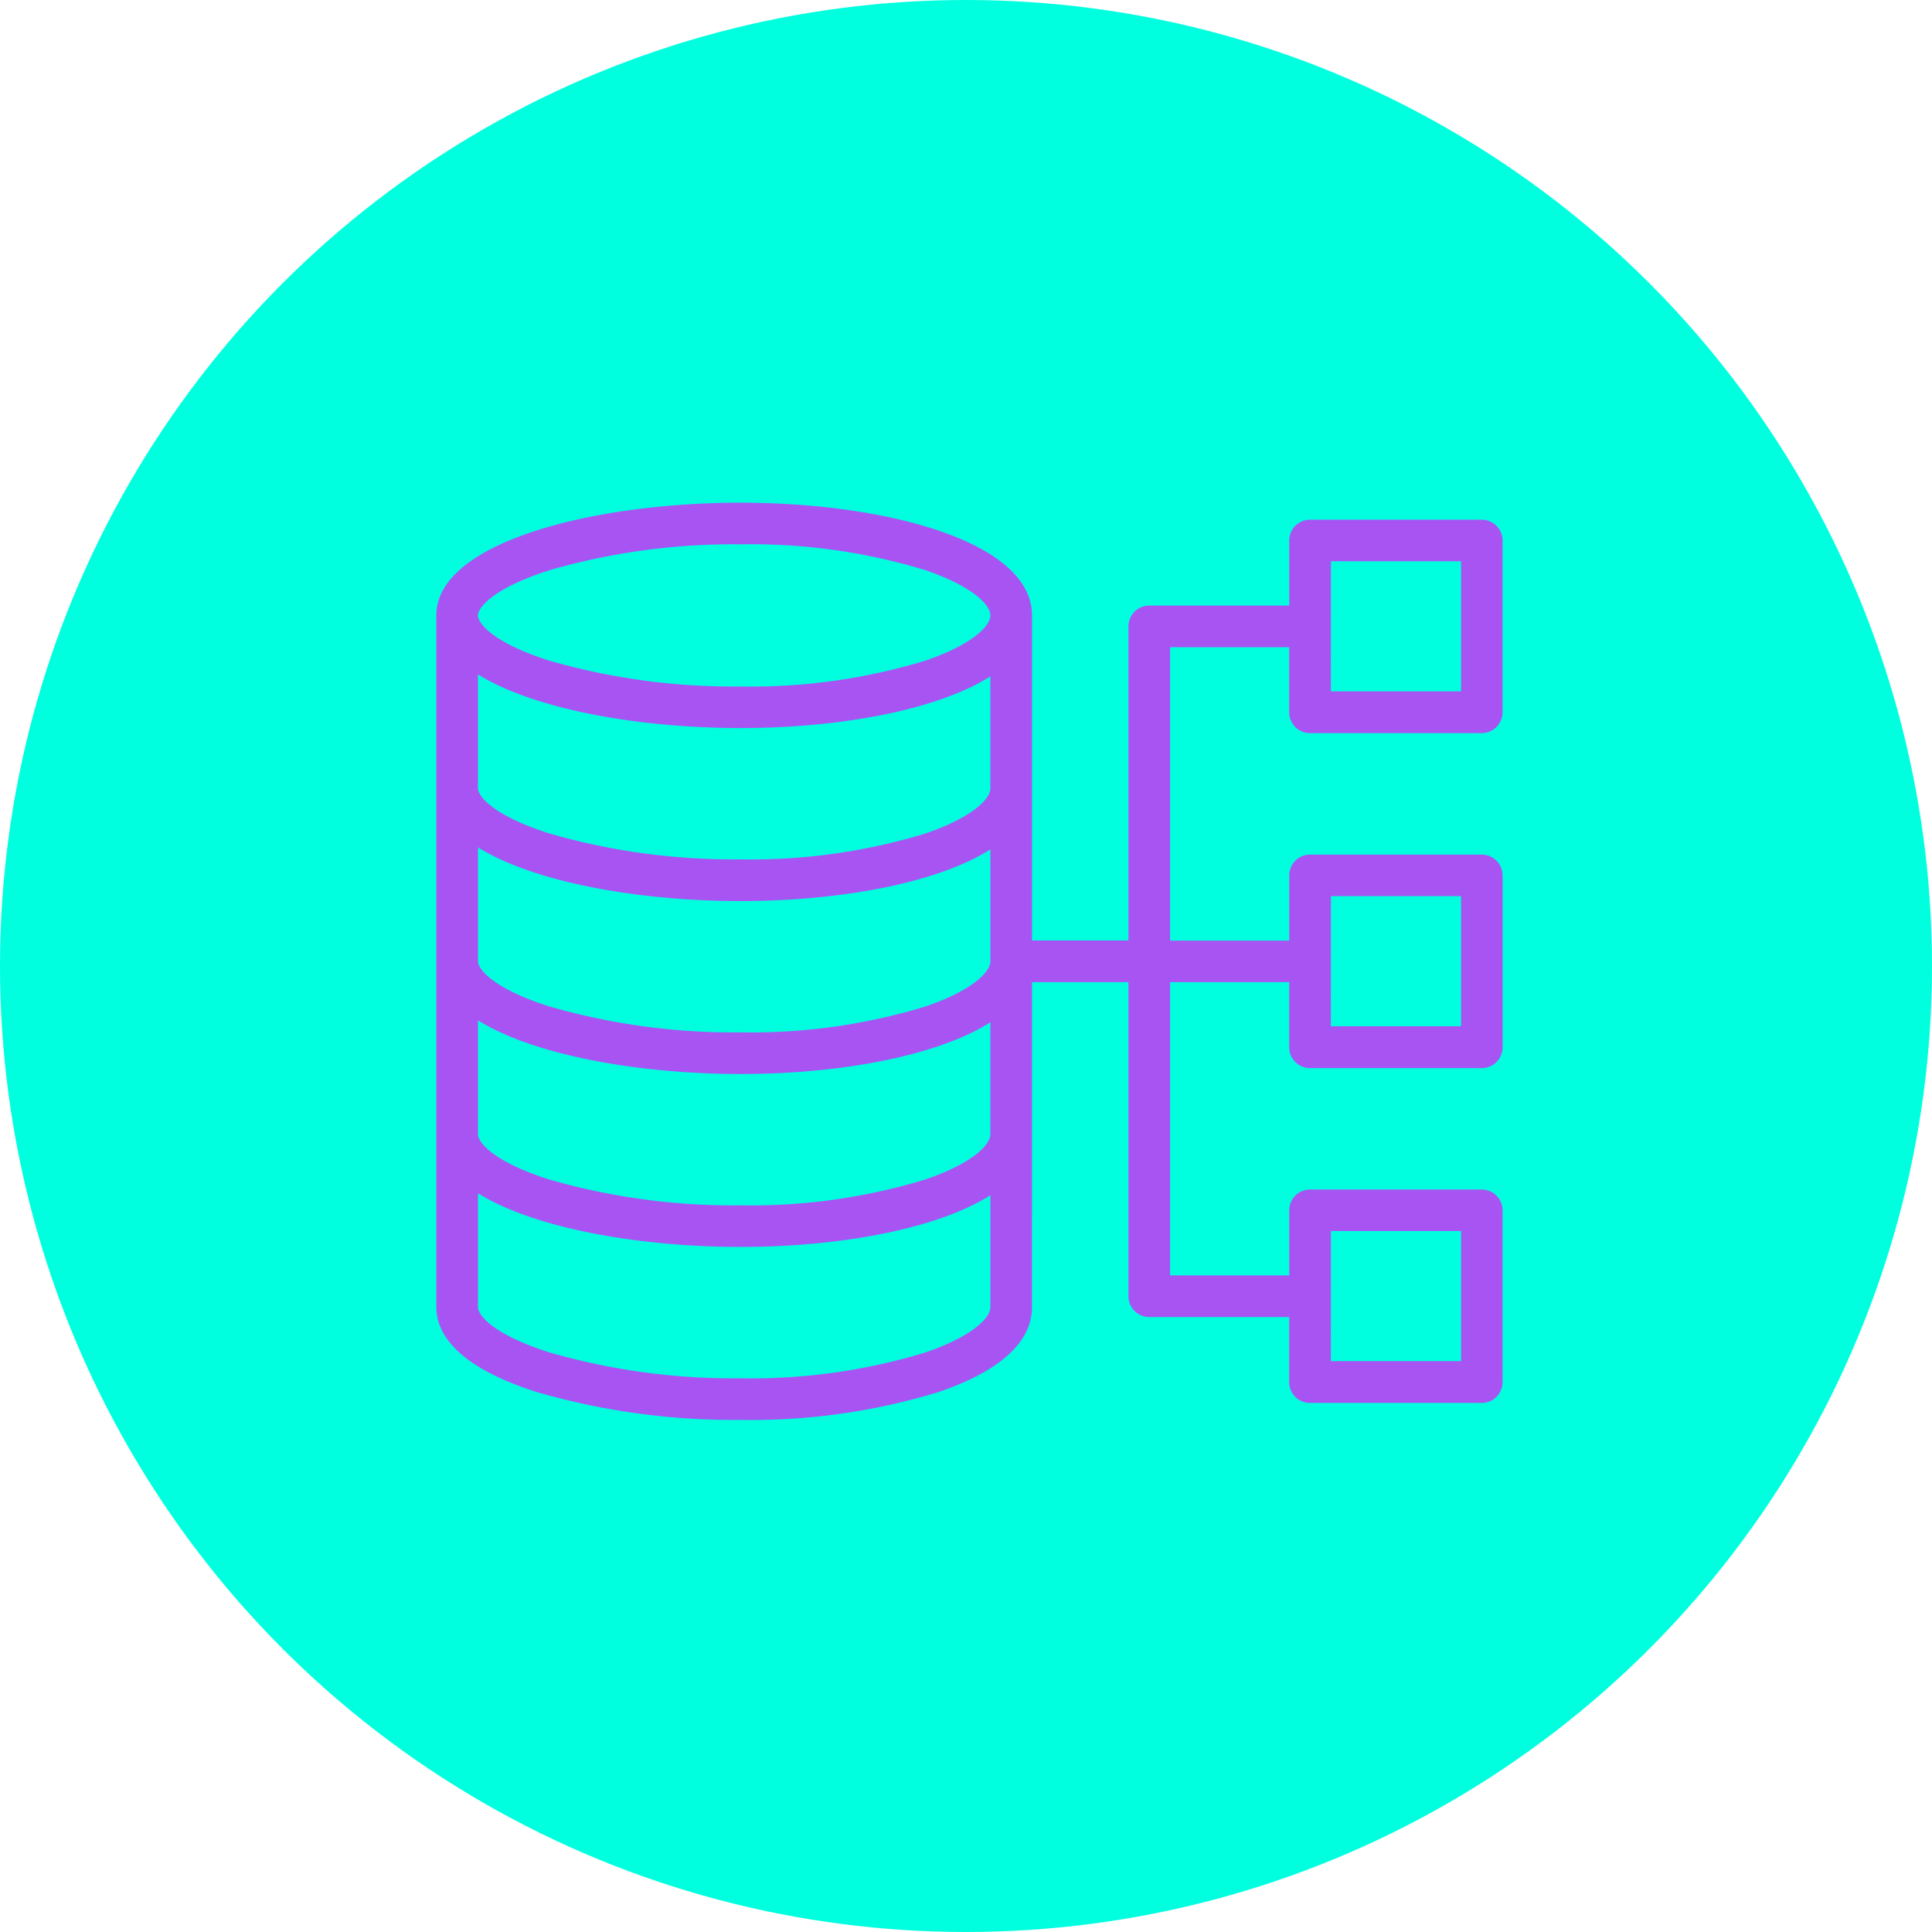 <svg xmlns="http://www.w3.org/2000/svg" width="70" height="70" viewBox="0 0 70 70">
  <g id="Grupo_1103543" data-name="Grupo 1103543" transform="translate(-195 -1219)">
    <circle id="Elipse_11440" data-name="Elipse 11440" cx="35" cy="35" r="35" transform="translate(195 1219)" fill="#00ffdf"/>
    <path id="Trazado_879493" data-name="Trazado 879493" d="M0,64.928C0,65.8.63,67.045,3.632,68a25.6,25.6,0,0,0,7.4,1.011A23.16,23.16,0,0,0,18.2,68c2.8-.95,3.382-2.193,3.382-3.069V58.662h0V53.15h3.495v11.38a.755.755,0,0,0,.755.755H30.9v2.357a.755.755,0,0,0,.755.755h6.222a.755.755,0,0,0,.755-.755V61.418a.755.755,0,0,0-.755-.755H31.657a.755.755,0,0,0-.755.755v2.357H26.586V53.15h4.249c.022,0,.044,0,.066,0v2.36a.755.755,0,0,0,.755.755h6.222a.755.755,0,0,0,.755-.755V49.284a.755.755,0,0,0-.755-.755H31.657a.755.755,0,0,0-.755.755v2.36c-.022,0-.044,0-.066,0H26.586V41.015H30.9v2.357a.755.755,0,0,0,.755.755h6.222a.755.755,0,0,0,.755-.755V37.149a.755.755,0,0,0-.755-.755H31.657a.755.755,0,0,0-.755.755v2.356h-5.07a.755.755,0,0,0-.755.755V51.64H21.583V46.129h0V39.862c0-2.681-5.31-4.084-10.555-4.084C5.682,35.778,0,37.209,0,39.862ZM11.028,50.213c3.534,0,7.1-.637,9.046-1.873v4.054h0c0,.417-.73,1.086-2.359,1.64a21.637,21.637,0,0,1-6.687.935,24.053,24.053,0,0,1-6.937-.94c-2.039-.649-2.58-1.352-2.581-1.634V48.269c2.044,1.273,5.86,1.944,9.518,1.944ZM1.509,46.129V42c2.044,1.274,5.86,1.944,9.518,1.944,3.534,0,7.1-.637,9.046-1.873v4.055c0,.417-.73,1.086-2.359,1.64a21.637,21.637,0,0,1-6.687.935,24.053,24.053,0,0,1-6.937-.94c-2.04-.65-2.58-1.353-2.581-1.635Zm9.518,10.35c3.534,0,7.1-.637,9.046-1.873v4.055c0,.417-.73,1.086-2.359,1.64a21.637,21.637,0,0,1-6.687.935A24.053,24.053,0,0,1,4.09,60.3c-2.037-.649-2.579-1.351-2.581-1.634V54.535c2.044,1.273,5.86,1.944,9.518,1.944ZM4.09,38.227a24.053,24.053,0,0,1,6.937-.94,21.637,21.637,0,0,1,6.687.935c1.629.554,2.359,1.223,2.359,1.64s-.729,1.086-2.359,1.64a21.637,21.637,0,0,1-6.687.935A24.053,24.053,0,0,1,4.09,41.5c-2.042-.65-2.581-1.354-2.581-1.635s.539-.985,2.581-1.636ZM17.715,66.568a21.637,21.637,0,0,1-6.687.935,24.053,24.053,0,0,1-6.937-.94c-2.042-.65-2.581-1.354-2.581-1.635V60.8c2.044,1.274,5.86,1.944,9.518,1.944,3.534,0,7.1-.637,9.046-1.873v4.055C20.073,65.345,19.344,66.014,17.715,66.568Zm14.7-4.4h4.713v4.713H32.411Zm0-12.134h4.713v4.713H32.411Zm0-12.134h4.713v4.713H32.411Z" transform="translate(210.809 1201.435)" fill="#a854f3"/>
  </g>
</svg>
